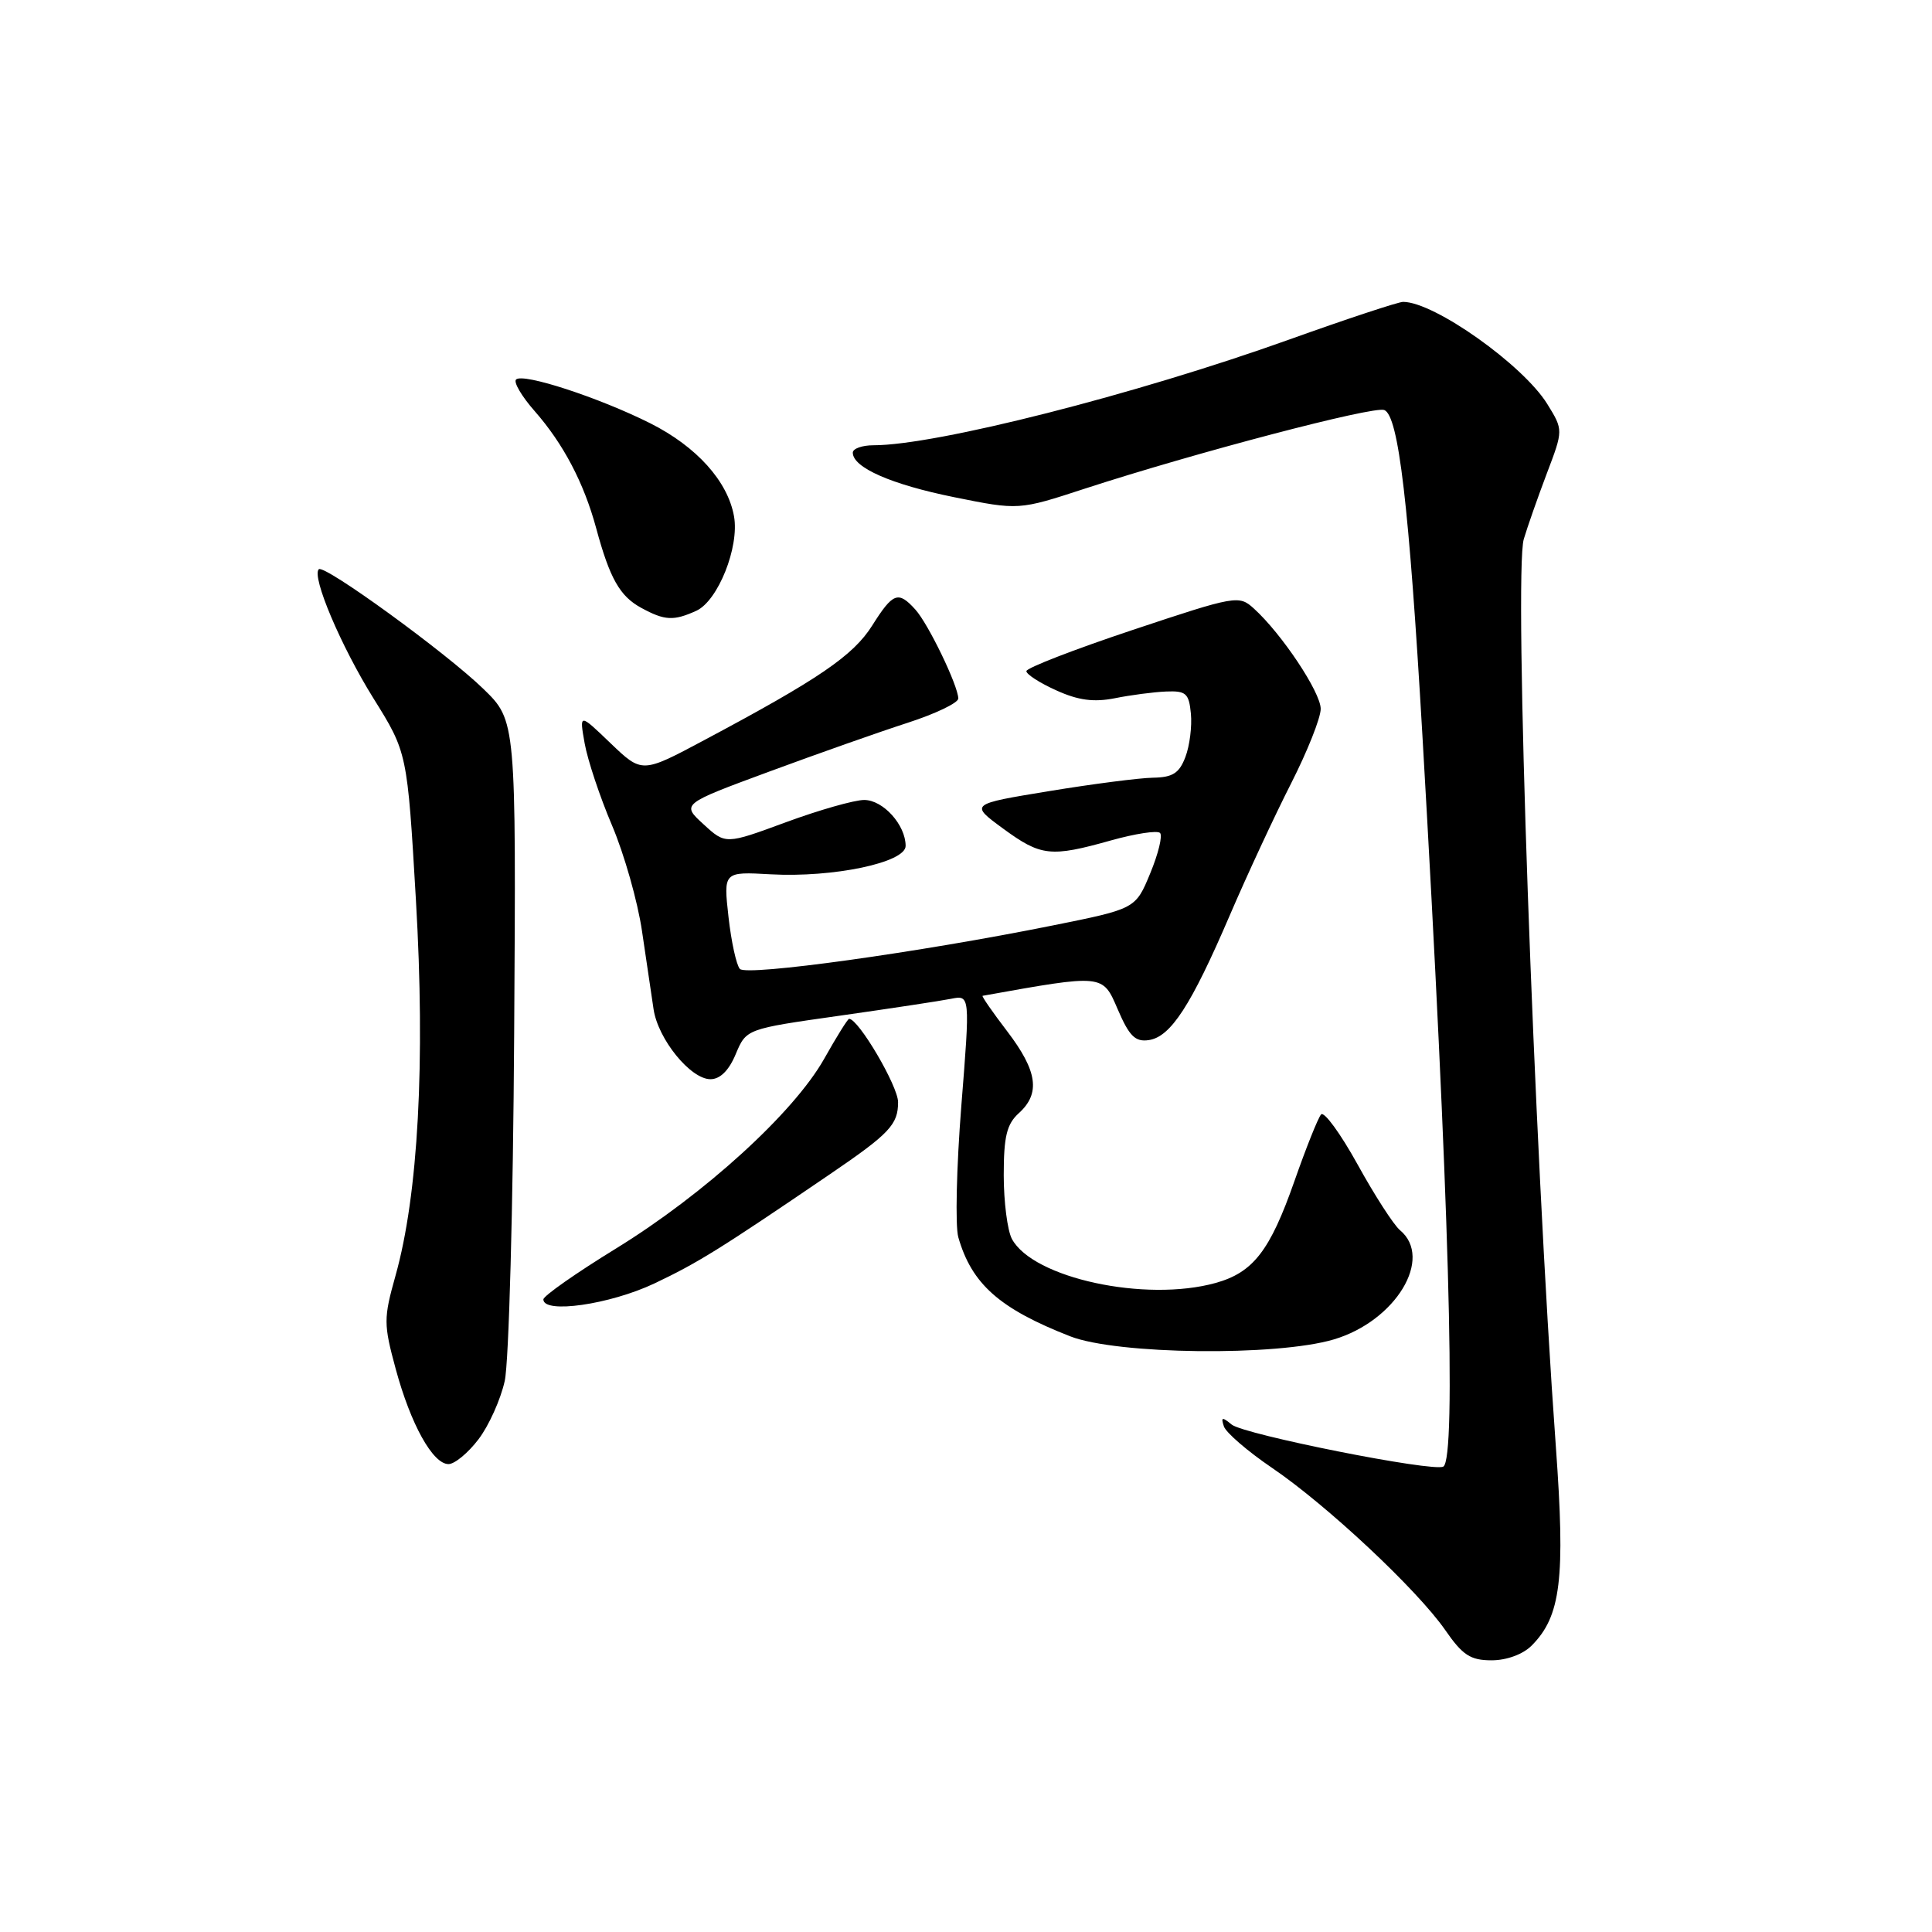 <?xml version="1.0" encoding="UTF-8" standalone="no"?>
<!DOCTYPE svg PUBLIC "-//W3C//DTD SVG 1.1//EN" "http://www.w3.org/Graphics/SVG/1.1/DTD/svg11.dtd" >
<svg xmlns="http://www.w3.org/2000/svg" xmlns:xlink="http://www.w3.org/1999/xlink" version="1.1" viewBox="0 0 256 256">
 <g >
 <path fill="currentColor"
d=" M 202.94 218.06 C 206.83 214.17 207.43 209.22 206.16 191.71 C 203.24 151.54 200.57 75.94 201.91 71.43 C 202.39 69.82 203.76 65.91 204.96 62.74 C 207.15 56.98 207.15 56.98 205.02 53.53 C 201.81 48.35 190.04 40.00 185.92 40.00 C 185.29 40.00 178.45 42.26 170.72 45.03 C 150.47 52.28 124.04 59.00 115.75 59.00 C 114.24 59.00 113.00 59.44 113.00 59.98 C 113.00 61.95 118.08 64.19 126.43 65.88 C 134.99 67.61 134.99 67.61 143.74 64.75 C 158.36 59.99 181.99 53.78 183.42 54.33 C 185.32 55.06 186.70 66.84 188.48 97.50 C 192.00 158.18 193.00 193.28 191.25 194.33 C 189.98 195.09 164.82 190.09 163.20 188.76 C 161.94 187.72 161.76 187.76 162.17 189.00 C 162.44 189.82 165.31 192.30 168.55 194.50 C 175.84 199.45 187.78 210.64 191.50 215.99 C 193.80 219.32 194.84 220.00 197.64 220.00 C 199.63 220.00 201.79 219.21 202.94 218.06 Z  M 63.39 190.73 C 64.77 188.93 66.34 185.44 66.88 182.98 C 67.43 180.52 67.99 159.82 68.13 137.00 C 68.39 95.50 68.39 95.50 64.05 91.28 C 59.11 86.48 42.94 74.73 42.24 75.43 C 41.27 76.40 45.17 85.60 49.47 92.51 C 53.97 99.72 53.97 99.72 55.11 119.23 C 56.37 140.74 55.42 158.33 52.40 169.06 C 50.82 174.70 50.82 175.44 52.43 181.38 C 54.42 188.73 57.35 194.00 59.43 194.00 C 60.24 194.00 62.02 192.53 63.39 190.73 Z  M 176.74 177.48 C 184.93 175.05 189.98 166.72 185.50 163.00 C 184.68 162.32 182.15 158.40 179.89 154.30 C 177.62 150.19 175.44 147.21 175.05 147.67 C 174.65 148.12 173.06 152.10 171.52 156.50 C 168.28 165.74 166.06 168.61 161.07 170.00 C 151.76 172.58 136.87 169.36 134.08 164.16 C 133.49 163.04 133.00 159.25 133.00 155.72 C 133.00 150.58 133.40 148.95 135.00 147.50 C 137.90 144.88 137.47 141.91 133.45 136.64 C 131.50 134.09 130.04 131.98 130.20 131.95 C 146.26 129.07 146.09 129.05 148.10 133.73 C 149.63 137.29 150.42 138.08 152.21 137.82 C 155.12 137.40 157.82 133.24 162.95 121.29 C 165.26 115.91 168.92 108.04 171.08 103.80 C 173.23 99.57 175.00 95.13 175.00 93.93 C 175.00 91.73 169.83 83.97 166.14 80.63 C 164.17 78.84 163.77 78.91 150.06 83.48 C 142.33 86.06 136.00 88.51 136.00 88.93 C 136.00 89.35 137.78 90.50 139.97 91.48 C 142.87 92.80 144.94 93.07 147.72 92.52 C 149.80 92.10 152.85 91.70 154.50 91.63 C 157.15 91.52 157.54 91.86 157.80 94.56 C 157.96 96.24 157.64 98.82 157.07 100.31 C 156.26 102.45 155.39 103.01 152.77 103.05 C 150.97 103.08 144.78 103.88 139.00 104.83 C 128.50 106.55 128.50 106.55 132.90 109.78 C 137.94 113.47 139.20 113.61 147.21 111.36 C 150.43 110.46 153.35 110.01 153.71 110.37 C 154.07 110.73 153.48 113.14 152.41 115.72 C 150.47 120.42 150.47 120.42 139.48 122.63 C 121.82 126.19 98.96 129.37 98.04 128.39 C 97.58 127.90 96.90 124.80 96.53 121.50 C 95.86 115.50 95.86 115.50 102.11 115.85 C 110.42 116.31 120.00 114.29 120.00 112.09 C 120.00 109.31 117.02 106.00 114.51 106.00 C 113.21 106.00 108.54 107.33 104.14 108.95 C 96.14 111.90 96.14 111.90 93.22 109.22 C 90.29 106.54 90.29 106.54 101.90 102.25 C 108.28 99.89 116.54 96.98 120.25 95.78 C 123.96 94.58 126.99 93.13 126.98 92.55 C 126.94 90.82 123.01 82.67 121.29 80.77 C 119.02 78.26 118.33 78.51 115.57 82.89 C 113.05 86.88 108.51 89.98 93.28 98.09 C 85.07 102.47 85.07 102.47 80.91 98.49 C 76.76 94.50 76.76 94.50 77.47 98.50 C 77.86 100.70 79.49 105.60 81.10 109.38 C 82.71 113.17 84.50 119.47 85.07 123.38 C 85.65 127.30 86.34 131.95 86.60 133.72 C 87.19 137.70 91.50 143.00 94.14 143.00 C 95.42 143.00 96.59 141.84 97.49 139.67 C 98.89 136.34 98.89 136.34 111.16 134.60 C 117.92 133.64 124.59 132.63 126.00 132.35 C 128.55 131.84 128.55 131.84 127.38 146.54 C 126.74 154.63 126.56 162.46 126.98 163.94 C 128.76 170.15 132.45 173.41 141.81 177.07 C 148.00 179.49 169.15 179.74 176.74 177.48 Z  M 86.70 170.07 C 92.46 167.34 95.38 165.53 110.00 155.57 C 117.87 150.21 119.00 149.01 119.00 146.04 C 119.00 143.92 113.76 135.00 112.51 135.00 C 112.33 135.00 110.84 137.39 109.20 140.31 C 105.16 147.46 93.36 158.21 81.63 165.43 C 76.34 168.68 72.00 171.72 72.00 172.18 C 72.00 174.12 80.79 172.86 86.70 170.07 Z  M 92.27 80.93 C 95.14 79.61 97.99 72.48 97.26 68.41 C 96.43 63.76 92.31 59.19 86.19 56.10 C 79.40 52.69 69.28 49.38 68.38 50.29 C 68.02 50.64 69.14 52.54 70.86 54.49 C 74.65 58.81 77.37 63.98 79.00 70.00 C 80.80 76.65 82.13 79.00 84.96 80.54 C 88.08 82.24 89.25 82.30 92.27 80.93 Z "/>
</g>
</svg>
